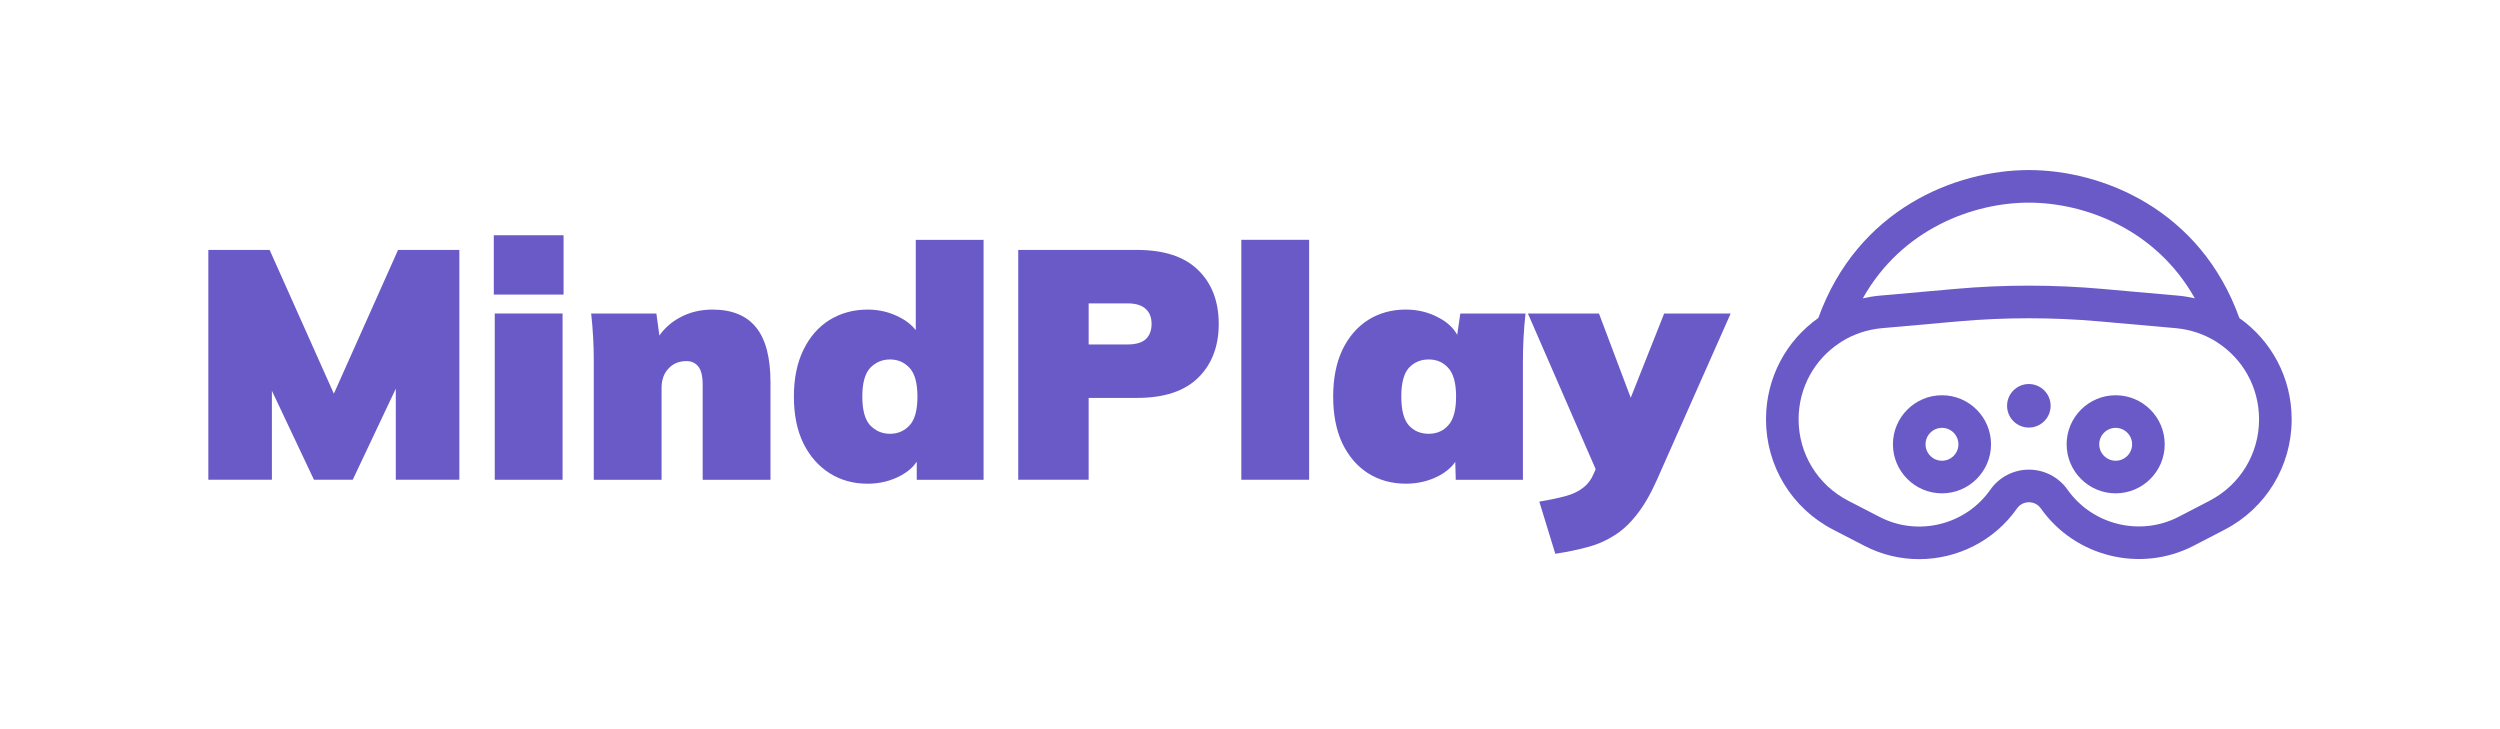 <?xml version="1.0" encoding="UTF-8"?>
<svg id="logoMindPlay" xmlns="http://www.w3.org/2000/svg" viewBox="0 0 1200 350">
  <defs>
    <style>
      .cls-1 {
        fill: #695ac8;
      }
    </style>
  </defs>
  <g>
    <polygon class="cls-1" points="160.25 188.97 129.42 119.96 100 119.96 100 230.28 130.51 230.28 130.51 187.56 150.7 230.28 169.32 230.28 189.98 186.56 189.98 230.28 220.49 230.28 220.49 119.96 191.07 119.96 160.25 188.97"/>
    <path class="cls-1" d="m341.97,148.6c-5.84,0-11.11,1.3-15.8,3.91-3.94,2.1-7.13,4.98-9.67,8.54l-1.44-10.57h-31.3c.42,3.76.73,7.56.94,11.42.21,3.76.31,7.51.31,11.27v57.12h32.55v-44.13c0-3.86,1.1-6.94,3.29-9.23,2.19-2.4,5.06-3.6,8.61-3.6,2.4,0,4.28.83,5.63,2.5,1.46,1.67,2.19,4.64,2.19,8.92v45.54h32.55v-46.79c0-11.89-2.3-20.66-6.88-26.29-4.59-5.74-11.58-8.61-20.97-8.61Z"/>
    <rect class="cls-1" x="237.02" y="112.92" width="33.49" height="28.48"/>
    <rect class="cls-1" x="237.48" y="150.48" width="32.55" height="79.81"/>
    <path class="cls-1" d="m798.8,150.48l-16.05,40.45-15.25-40.45h-34.11l32.53,74.73-.92,2.1c-1.15,2.82-2.82,5.06-5.01,6.73-2.19,1.77-5.01,3.13-8.45,4.07s-7.67,1.83-12.67,2.66l7.67,25.04c5.53-.83,10.59-1.88,15.18-3.13,4.59-1.15,8.87-2.97,12.83-5.48,3.97-2.4,7.62-5.74,10.95-10.01,3.44-4.28,6.68-9.81,9.7-16.59l35.52-80.12h-31.92Z"/>
    <path class="cls-1" d="m699.45,160.71c-1.74-3.2-4.55-5.9-8.52-8.05-4.91-2.71-10.28-4.07-16.12-4.07-6.78,0-12.83,1.67-18.15,5.01-5.22,3.34-9.34,8.14-12.36,14.4-2.92,6.26-4.38,13.72-4.38,22.38s1.46,16.12,4.38,22.38c3.02,6.26,7.14,11.06,12.36,14.4,5.32,3.34,11.37,5.01,18.15,5.01,5.74,0,11.01-1.25,15.81-3.76,3.5-1.86,6.11-4.11,7.91-6.72l.23,8.6h32.24v-57.12c0-3.76.1-7.51.31-11.27.21-3.86.52-7.67.94-11.42h-31.3l-1.5,10.24Zm-4.29,43.44c-2.4,2.71-5.53,4.07-9.39,4.07s-7.15-1.36-9.55-4.07c-2.4-2.71-3.6-7.3-3.6-13.77s1.2-11.06,3.6-13.77c2.5-2.71,5.68-4.07,9.55-4.07s6.99,1.36,9.39,4.07c2.5,2.71,3.76,7.3,3.76,13.77s-1.25,11.06-3.76,13.77Z"/>
    <rect class="cls-1" x="595.83" y="115.11" width="32.55" height="115.17"/>
    <path class="cls-1" d="m545.71,119.96h-56.96v110.32h33.8v-39.28h23.16c13.04,0,22.85-3.23,29.42-9.7,6.57-6.47,9.86-15.07,9.86-25.82s-3.29-19.46-9.86-25.82c-6.57-6.47-16.38-9.7-29.42-9.7Zm4.23,42.88c-1.88,1.67-4.8,2.5-8.76,2.5h-18.62v-19.72h18.62c3.96,0,6.89.89,8.76,2.66,1.88,1.67,2.82,4.07,2.82,7.2s-.94,5.58-2.82,7.35Z"/>
    <path class="cls-1" d="m439.58,158.48c-1.8-2.32-4.21-4.33-7.35-5.97-4.8-2.61-10.07-3.91-15.8-3.91-6.78,0-12.88,1.67-18.31,5.01-5.32,3.34-9.49,8.14-12.52,14.4-3.03,6.26-4.54,13.72-4.54,22.38s1.51,16.12,4.54,22.38c3.13,6.26,7.35,11.06,12.67,14.4s11.37,5.01,18.15,5.01c5.95,0,11.37-1.36,16.27-4.07,3.22-1.78,5.62-3.96,7.35-6.46v8.65h32.08v-115.17h-32.55v43.37Zm-2.97,45.67c-2.5,2.71-5.63,4.07-9.39,4.07s-6.94-1.36-9.55-4.07c-2.5-2.71-3.76-7.3-3.76-13.77s1.25-11.06,3.76-13.77c2.61-2.71,5.79-4.07,9.55-4.07s6.88,1.36,9.39,4.07,3.76,7.3,3.76,13.77-1.25,11.06-3.76,13.77Z"/>
  </g>
  <g>
    <path class="cls-1" d="m1074.9,152.65c-18.83-52.29-65.92-71.02-101.06-71.02s-82.22,18.73-101.05,71.01c-15.29,10.79-25.11,28.53-25.11,48.65,0,22.38,12.35,42.67,32.25,52.95l15.14,7.82c8.29,4.28,17.24,6.33,26.09,6.33,18.19,0,36.01-8.64,47-24.34,1.32-1.88,3.4-2.96,5.71-2.97h.01c2.31,0,4.4,1.08,5.73,2.97,16.47,23.33,47.99,31.03,73.33,17.91l14.87-7.71c19.85-10.28,32.19-30.57,32.19-52.93,0-20.12-9.81-37.86-25.1-48.66Zm-101.06-55.38c26.46,0,60.86,12.42,79.68,45.93-2.56-.57-5.17-1.04-7.86-1.28l-36.5-3.24c-23.44-2.09-47.22-2.09-70.66,0l-36.52,3.25c-2.68.24-5.27.71-7.83,1.27,18.82-33.51,53.22-45.93,79.68-45.93Zm86.78,143.08l-14.87,7.71c-18.43,9.55-41.36,3.94-53.35-13.04-4.24-6.01-11.16-9.59-18.52-9.59h-.04c-7.36.01-14.28,3.61-18.49,9.64-11.88,16.96-34.71,22.58-53.1,13.08l-15.14-7.82c-14.67-7.58-23.78-22.54-23.78-39.04,0-15.33,7.73-28.8,19.66-36.66.39-.22.77-.46,1.11-.75,5.65-3.48,12.19-5.73,19.27-6.36l36.52-3.25c11.26-1,22.6-1.5,33.94-1.5s22.69.5,33.95,1.5l36.5,3.24c7.18.64,13.79,2.94,19.5,6.49.16.13.33.23.5.35,12.17,7.83,20.07,21.44,20.07,36.96,0,16.49-9.1,31.45-23.74,39.04Z"/>
    <path class="cls-1" d="m932.15,189.72c-12.98,0-23.54,10.56-23.54,23.54s10.56,23.54,23.54,23.54,23.54-10.56,23.54-23.54-10.56-23.54-23.54-23.54Zm0,31.43c-4.35,0-7.89-3.54-7.89-7.89s3.54-7.89,7.89-7.89,7.89,3.54,7.89,7.89-3.54,7.89-7.89,7.89Z"/>
    <path class="cls-1" d="m1015.52,189.72c-12.98,0-23.54,10.56-23.54,23.54s10.56,23.54,23.54,23.54,23.54-10.56,23.54-23.54-10.56-23.54-23.54-23.54Zm0,31.43c-4.35,0-7.89-3.54-7.89-7.89s3.54-7.89,7.89-7.89,7.89,3.54,7.89,7.89-3.54,7.89-7.89,7.89Z"/>
    <path class="cls-1" d="m973.84,184.33c-5.76,0-10.45,4.69-10.45,10.45s4.69,10.46,10.45,10.46,10.46-4.69,10.46-10.46-4.69-10.45-10.46-10.45Z"/>
  </g>
</svg>